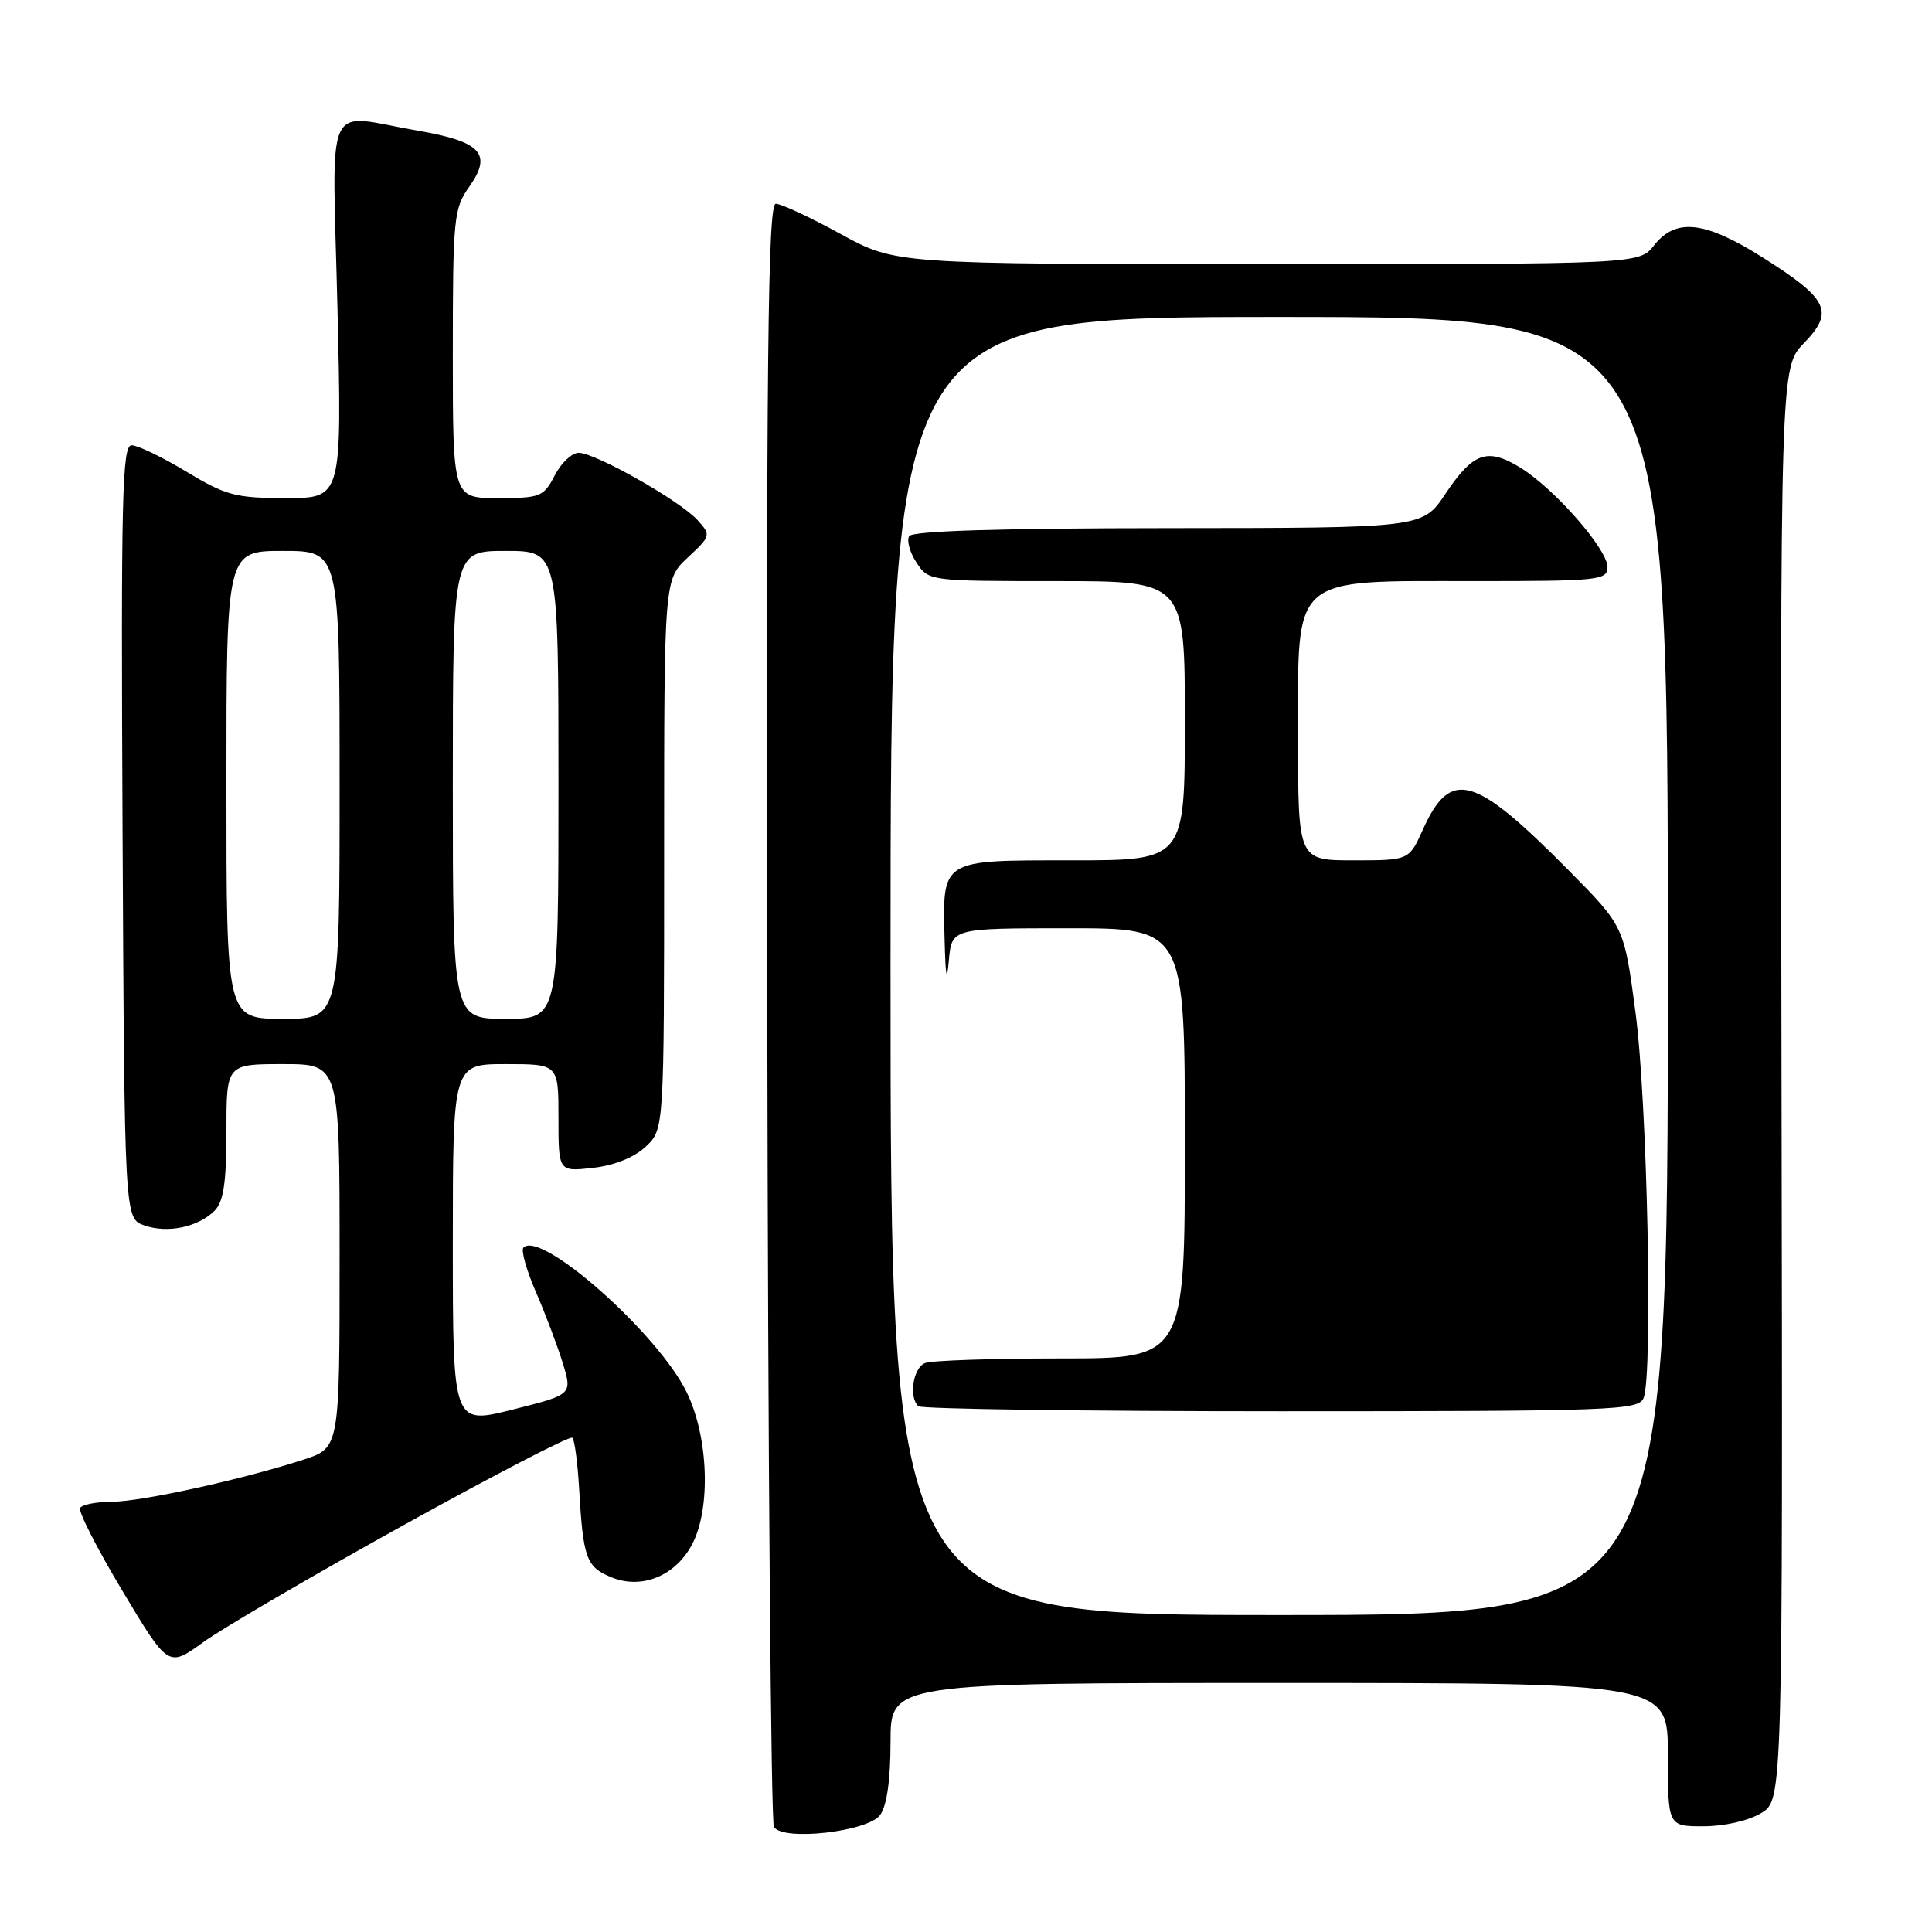 <?xml version="1.0" encoding="UTF-8" standalone="no"?>
<!DOCTYPE svg PUBLIC "-//W3C//DTD SVG 1.1//EN" "http://www.w3.org/Graphics/SVG/1.1/DTD/svg11.dtd" >
<svg xmlns="http://www.w3.org/2000/svg" xmlns:xlink="http://www.w3.org/1999/xlink" version="1.1" viewBox="0 0 256 256">
 <g >
 <path fill="currentColor"
d=" M 116.63 240.49 C 117.51 239.28 118.00 235.83 118.00 230.81 C 118.00 223.00 118.00 223.00 169.50 223.00 C 221.00 223.00 221.00 223.00 221.00 232.50 C 221.00 242.00 221.00 242.00 225.75 241.99 C 228.50 241.99 231.71 241.25 233.37 240.24 C 236.23 238.50 236.23 238.50 236.06 143.60 C 235.89 48.71 235.89 48.71 239.04 45.46 C 243.09 41.28 242.28 39.62 233.54 34.10 C 225.90 29.28 222.05 28.85 219.18 32.50 C 217.21 35.00 217.21 35.00 167.94 35.00 C 118.67 35.00 118.67 35.00 111.38 31.00 C 107.37 28.80 103.51 27.00 102.80 27.00 C 101.74 27.00 101.53 46.90 101.67 133.97 C 101.76 192.80 102.16 241.45 102.55 242.08 C 103.73 243.99 115.00 242.72 116.63 240.49 Z  M 53.40 202.13 C 65.45 195.45 75.55 190.22 75.84 190.51 C 76.14 190.80 76.54 193.85 76.74 197.27 C 77.27 206.50 77.68 207.62 80.99 208.99 C 85.02 210.66 89.52 208.82 91.72 204.61 C 94.21 199.85 93.88 190.45 91.01 184.52 C 87.25 176.75 71.71 162.96 69.36 165.31 C 69.01 165.66 69.76 168.32 71.02 171.22 C 72.28 174.12 73.88 178.37 74.58 180.65 C 75.84 184.79 75.84 184.79 67.92 186.78 C 60.00 188.77 60.00 188.77 60.00 164.89 C 60.00 141.00 60.00 141.00 67.00 141.00 C 74.00 141.00 74.00 141.00 74.00 148.13 C 74.00 155.26 74.00 155.26 78.56 154.75 C 81.40 154.43 84.04 153.37 85.56 151.94 C 88.00 149.65 88.00 149.65 88.00 113.23 C 88.00 76.80 88.00 76.80 91.13 73.88 C 94.21 71.00 94.23 70.91 92.41 68.90 C 90.10 66.35 78.88 60.00 76.68 60.00 C 75.78 60.00 74.35 61.35 73.50 63.00 C 72.04 65.83 71.60 66.00 65.97 66.00 C 60.00 66.00 60.00 66.00 60.00 46.90 C 60.00 28.94 60.13 27.63 62.16 24.77 C 65.27 20.40 63.79 18.77 55.39 17.32 C 42.74 15.13 44.03 12.27 44.72 41.00 C 45.31 66.00 45.31 66.00 37.91 66.00 C 31.22 66.00 29.94 65.66 24.70 62.50 C 21.51 60.57 18.24 59.00 17.44 59.00 C 16.18 59.00 16.02 65.88 16.24 110.23 C 16.50 161.45 16.50 161.45 19.11 162.37 C 22.20 163.46 26.24 162.61 28.43 160.43 C 29.62 159.23 30.00 156.71 30.00 149.93 C 30.00 141.00 30.00 141.00 37.50 141.00 C 45.00 141.00 45.00 141.00 45.00 166.42 C 45.00 191.84 45.00 191.84 40.25 193.40 C 32.32 195.99 18.72 198.99 14.81 198.99 C 12.78 199.00 10.89 199.36 10.62 199.81 C 10.34 200.25 12.86 205.19 16.21 210.78 C 22.30 220.95 22.30 220.95 26.90 217.62 C 29.43 215.78 41.36 208.81 53.40 202.13 Z  M 118.00 128.00 C 118.00 42.00 118.00 42.00 169.50 42.00 C 221.00 42.00 221.00 42.00 221.00 128.00 C 221.00 214.00 221.00 214.00 169.50 214.00 C 118.00 214.00 118.00 214.00 118.00 128.00 Z  M 217.78 185.25 C 219.04 182.19 218.28 145.95 216.71 134.13 C 215.20 122.75 215.20 122.75 207.85 115.32 C 195.30 102.64 192.21 101.78 188.53 109.94 C 186.70 114.00 186.70 114.00 179.35 114.00 C 172.00 114.00 172.00 114.00 172.00 97.57 C 172.00 75.99 170.85 77.00 195.40 77.00 C 211.89 77.00 213.00 76.88 213.00 75.14 C 213.00 72.77 206.00 64.78 201.49 61.99 C 197.08 59.27 195.21 59.92 191.50 65.47 C 188.50 69.96 188.50 69.96 154.81 69.98 C 132.50 69.99 120.90 70.35 120.47 71.04 C 120.12 71.62 120.55 73.19 121.44 74.54 C 123.04 76.99 123.10 77.00 140.02 77.00 C 157.00 77.00 157.00 77.00 157.00 95.50 C 157.00 114.00 157.00 114.00 142.04 114.00 C 124.52 114.00 124.89 113.76 125.17 124.68 C 125.30 129.54 125.46 130.28 125.73 127.25 C 126.11 123.00 126.11 123.00 141.56 123.00 C 157.00 123.00 157.00 123.00 157.00 151.50 C 157.00 180.00 157.00 180.00 140.58 180.00 C 131.55 180.00 123.45 180.27 122.58 180.61 C 121.01 181.21 120.39 185.06 121.67 186.33 C 122.03 186.70 143.65 187.00 169.70 187.00 C 213.87 187.00 217.11 186.88 217.78 185.25 Z  M 30.00 104.00 C 30.00 73.00 30.00 73.00 37.50 73.00 C 45.00 73.00 45.00 73.00 45.00 104.00 C 45.00 135.00 45.00 135.00 37.50 135.00 C 30.00 135.00 30.00 135.00 30.00 104.00 Z  M 60.00 104.00 C 60.00 73.00 60.00 73.00 67.00 73.00 C 74.00 73.00 74.00 73.00 74.00 104.00 C 74.00 135.00 74.00 135.00 67.00 135.00 C 60.00 135.00 60.00 135.00 60.00 104.00 Z "/>
</g>
</svg>